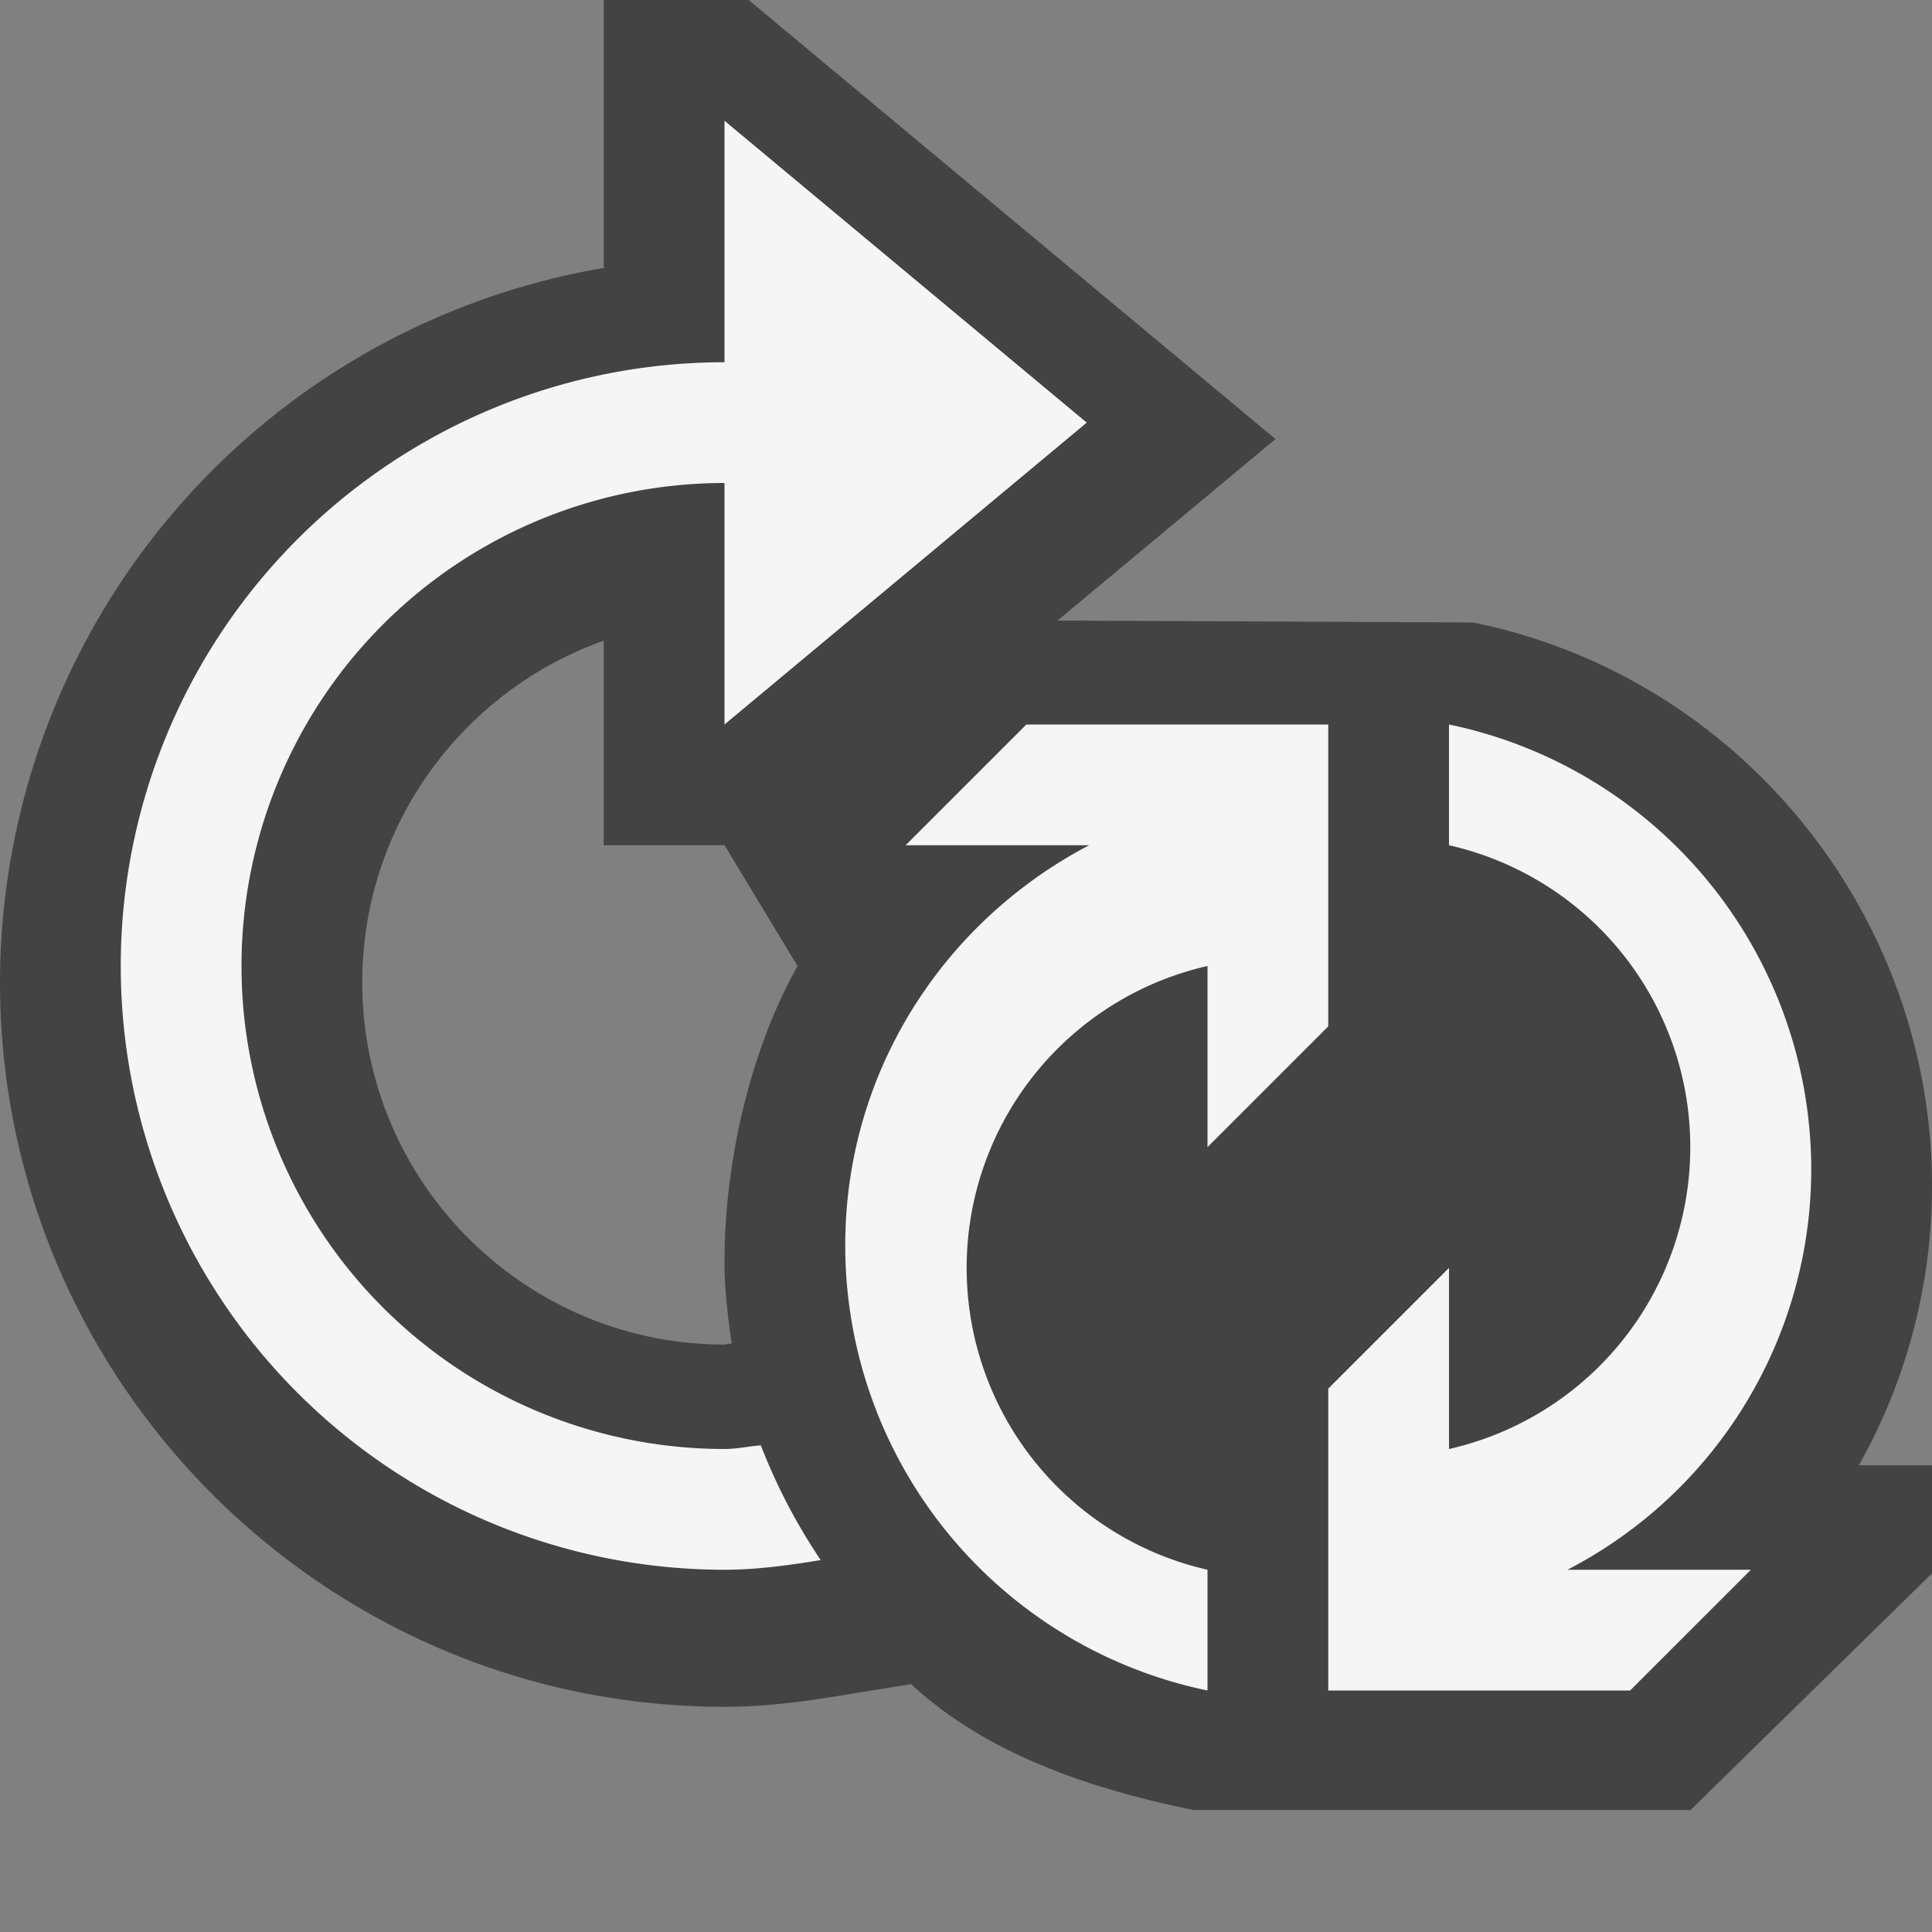 <svg xmlns="http://www.w3.org/2000/svg" viewBox="0 0 16 16"><rect x="0" y="0" width="16" height="16" fill="#808080" stroke="none"/><style>.st0{opacity:0}.st0,.st1{fill:#434343}.st2{fill:#f5f5f5}</style><g id="outline"><path class="st0" d="M0 0h16v16H0z"/><path class="st1" d="M16 12.135h-.606A4.706 4.706 0 0 0 16 9.822c0-2.257-1.599-4.22-3.801-4.667l-3.441-.016 1.805-1.503L6.2 0H5v2.219a6.009 6.009 0 0 0-5 5.916c0 3.308 2.691 6 6 6 .35 0 .664-.045.956-.092l.589-.096c.619.574 1.474.867 2.342 1.043H14l2-1.96v-.895zm-9.94-1.008a.77.77 0 0 0-.06.008c-1.654 0-3-1.346-3-3 0-1.304.836-2.416 2-2.829V7h1l.605 1C6.215 8.693 6 9.621 6 10.447c0 .231.027.457.06.68z"/></g><g id="icon_x5F_bg"><path class="st2" d="M11 6v2.5l-1 1V8a2.564 2.564 0 0 0 0 5v1a3.764 3.764 0 0 1-3-3.688C7 8.868 7.823 7.626 9.02 7H7.5l1-1H11zm2.5 8l1-1h-1.519A3.736 3.736 0 0 0 15 9.688 3.765 3.765 0 0 0 12 6v1a2.563 2.563 0 0 1 0 5v-1.5l-1 1V14h2.5z"/><path class="st2" d="M6 12a4 4 0 0 1 0-8v2l3-2.5L6 1v2a5 5 0 1 0 0 10c.273 0 .536-.038.797-.08a4.794 4.794 0 0 1-.496-.95c-.1.007-.197.03-.301.03z"/></g></svg>